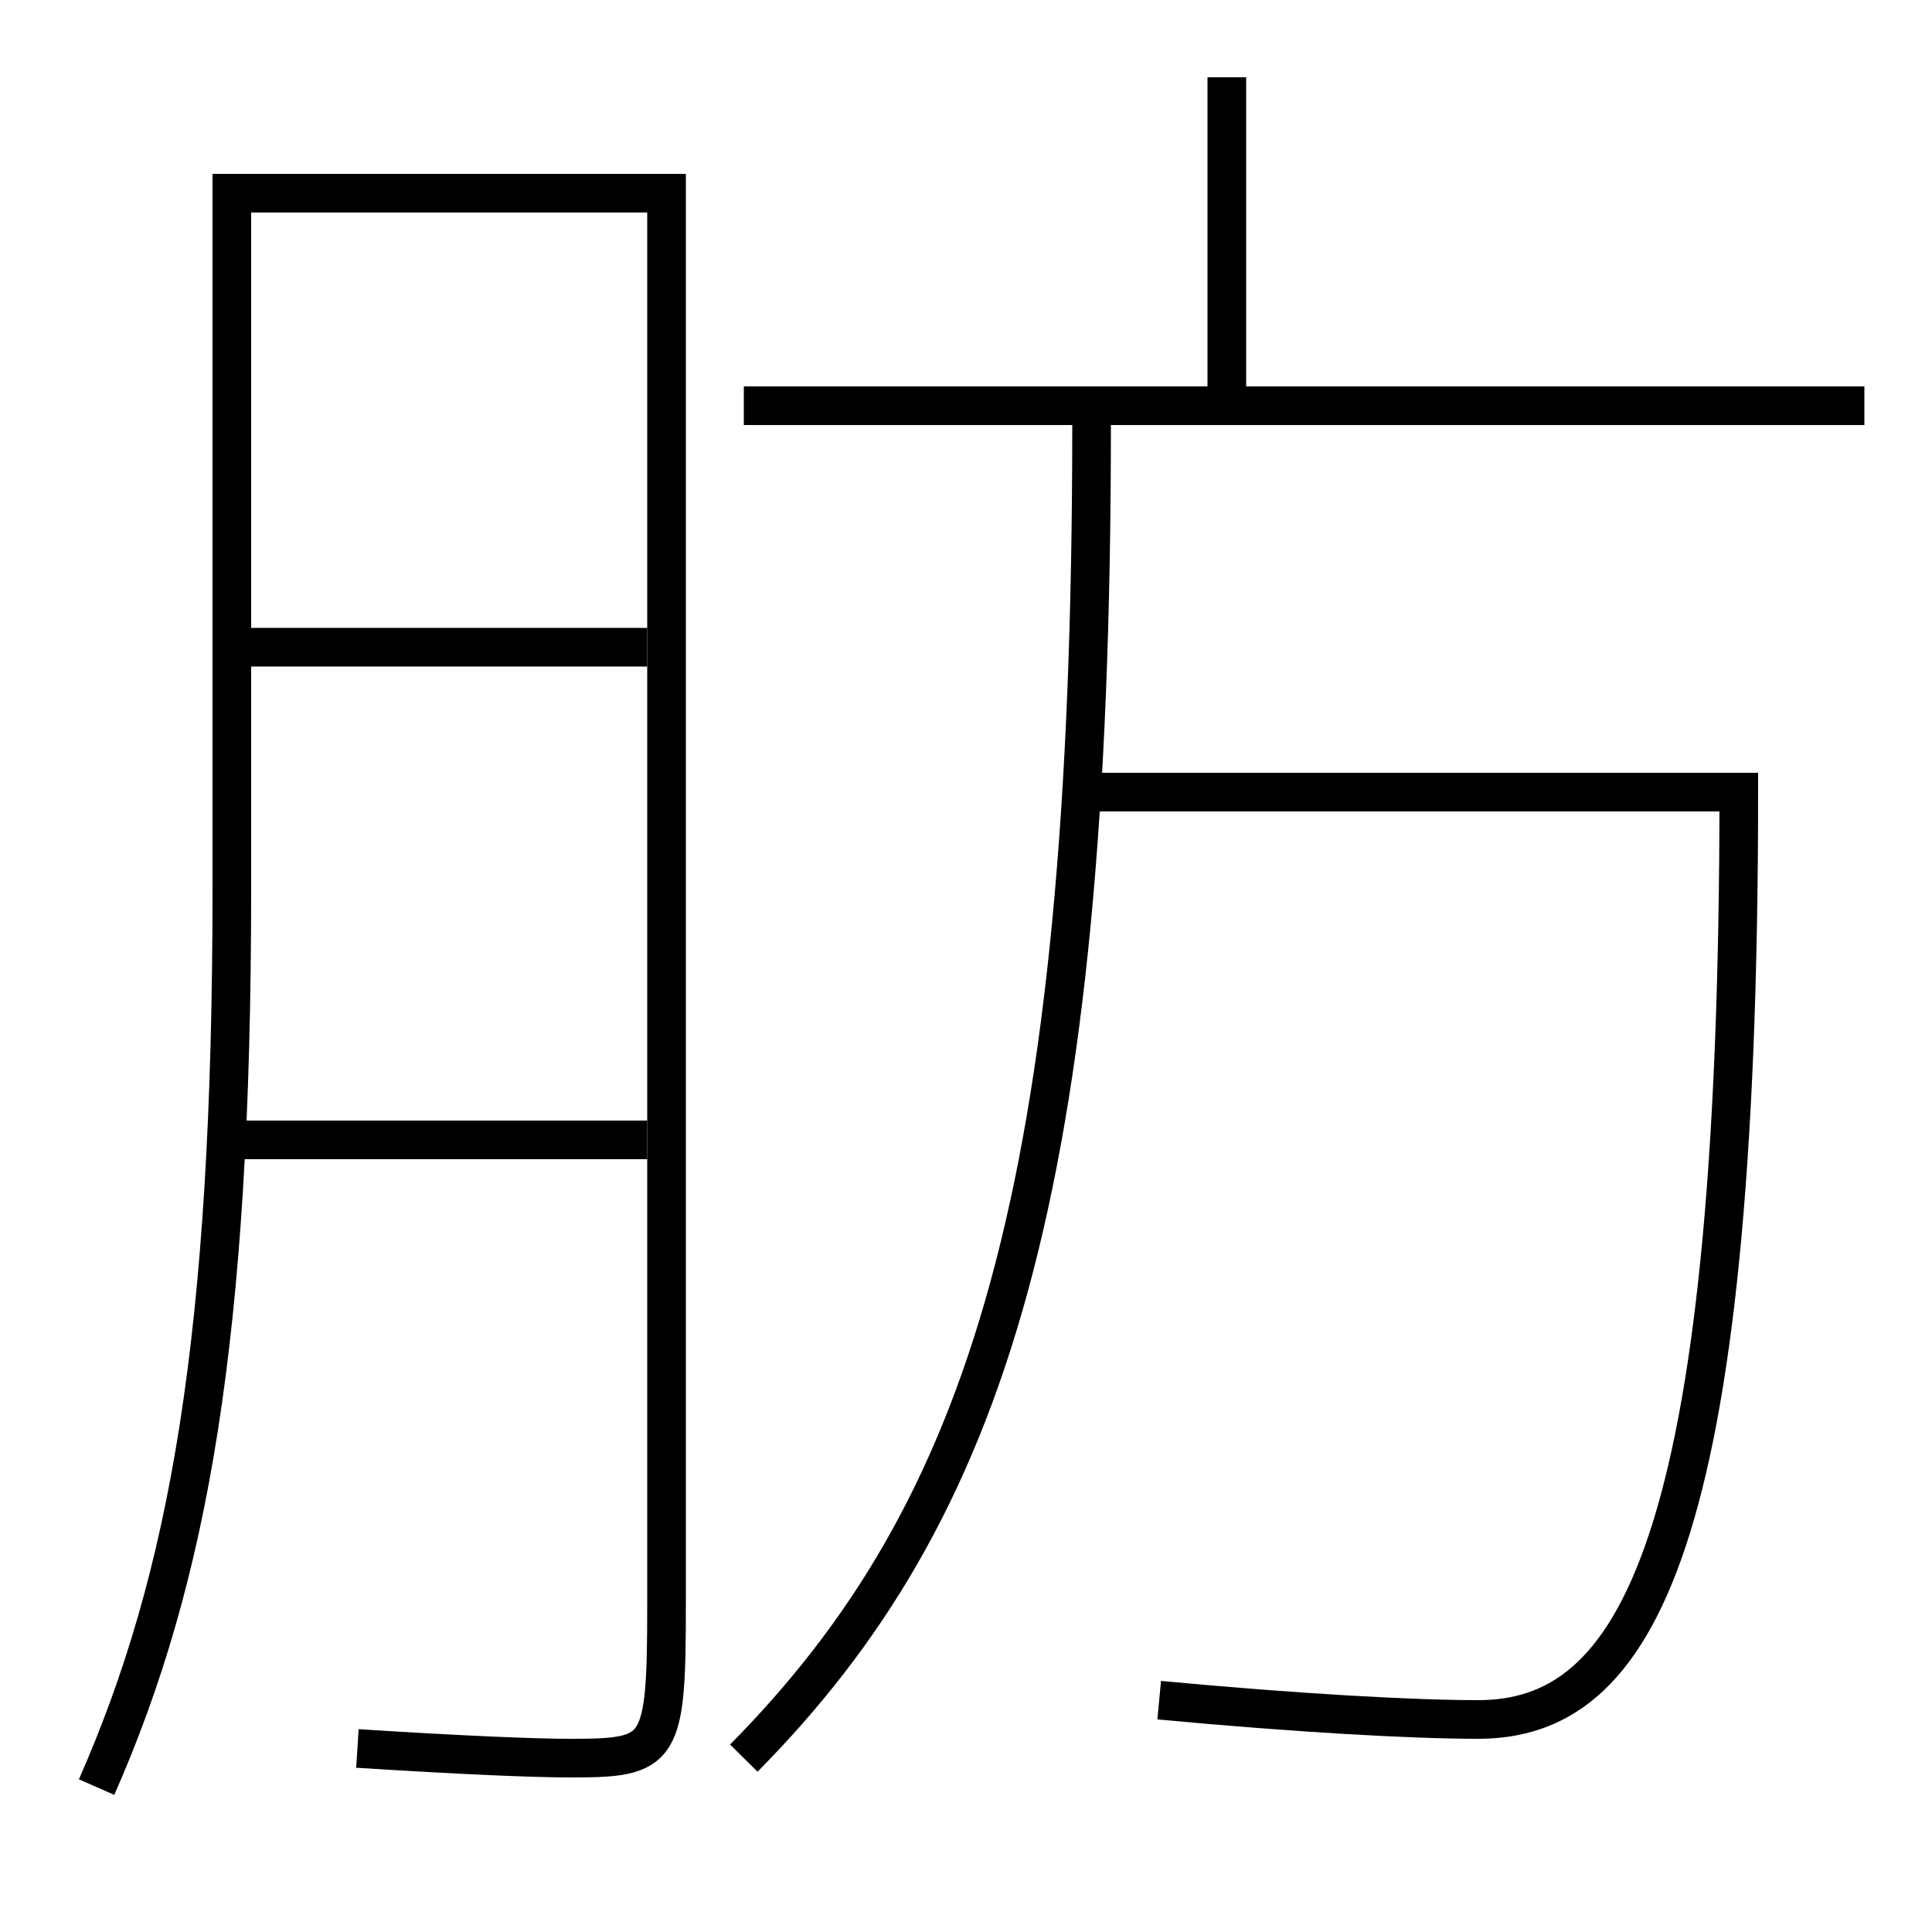 <?xml version='1.0' encoding='utf-8'?>
<svg xmlns="http://www.w3.org/2000/svg" height="100px" version="1.0" viewBox="0 0 100 100" width="100px" x="0px" y="0px">
<line fill="none" stroke="#000000" stroke-width="2" x1="63.5" x2="63.5" y1="21" y2="4" /><line fill="none" stroke="#000000" stroke-width="2" x1="38.5" x2="96.5" y1="21" y2="21" /><line fill="none" stroke="#000000" stroke-width="2" x1="12" x2="33.5" y1="59" y2="59" /><line fill="none" stroke="#000000" stroke-width="2" x1="13" x2="33.5" y1="33.5" y2="33.5" /><path d="M38.5,91 c12.603,-12.759 18,-29.259 18,-69" fill="none" stroke="#000000" stroke-width="2" /><path d="M56,41 h34.0 c0,39.336 -5.385,48 -13.5,48 c-3.299,0 -9.311,-0.322 -16.5,-1" fill="none" stroke="#000000" stroke-width="2" /><path d="M5,92.5 c4.782,-10.866 7,-23.313 7,-46.5 v-36.0 h22.5 v73.0 c0,7.724 -0.25,8 -5,8 c-1.819,0 -5.604,-0.155 -11,-0.5" fill="none" stroke="#000000" stroke-width="2" /></svg>